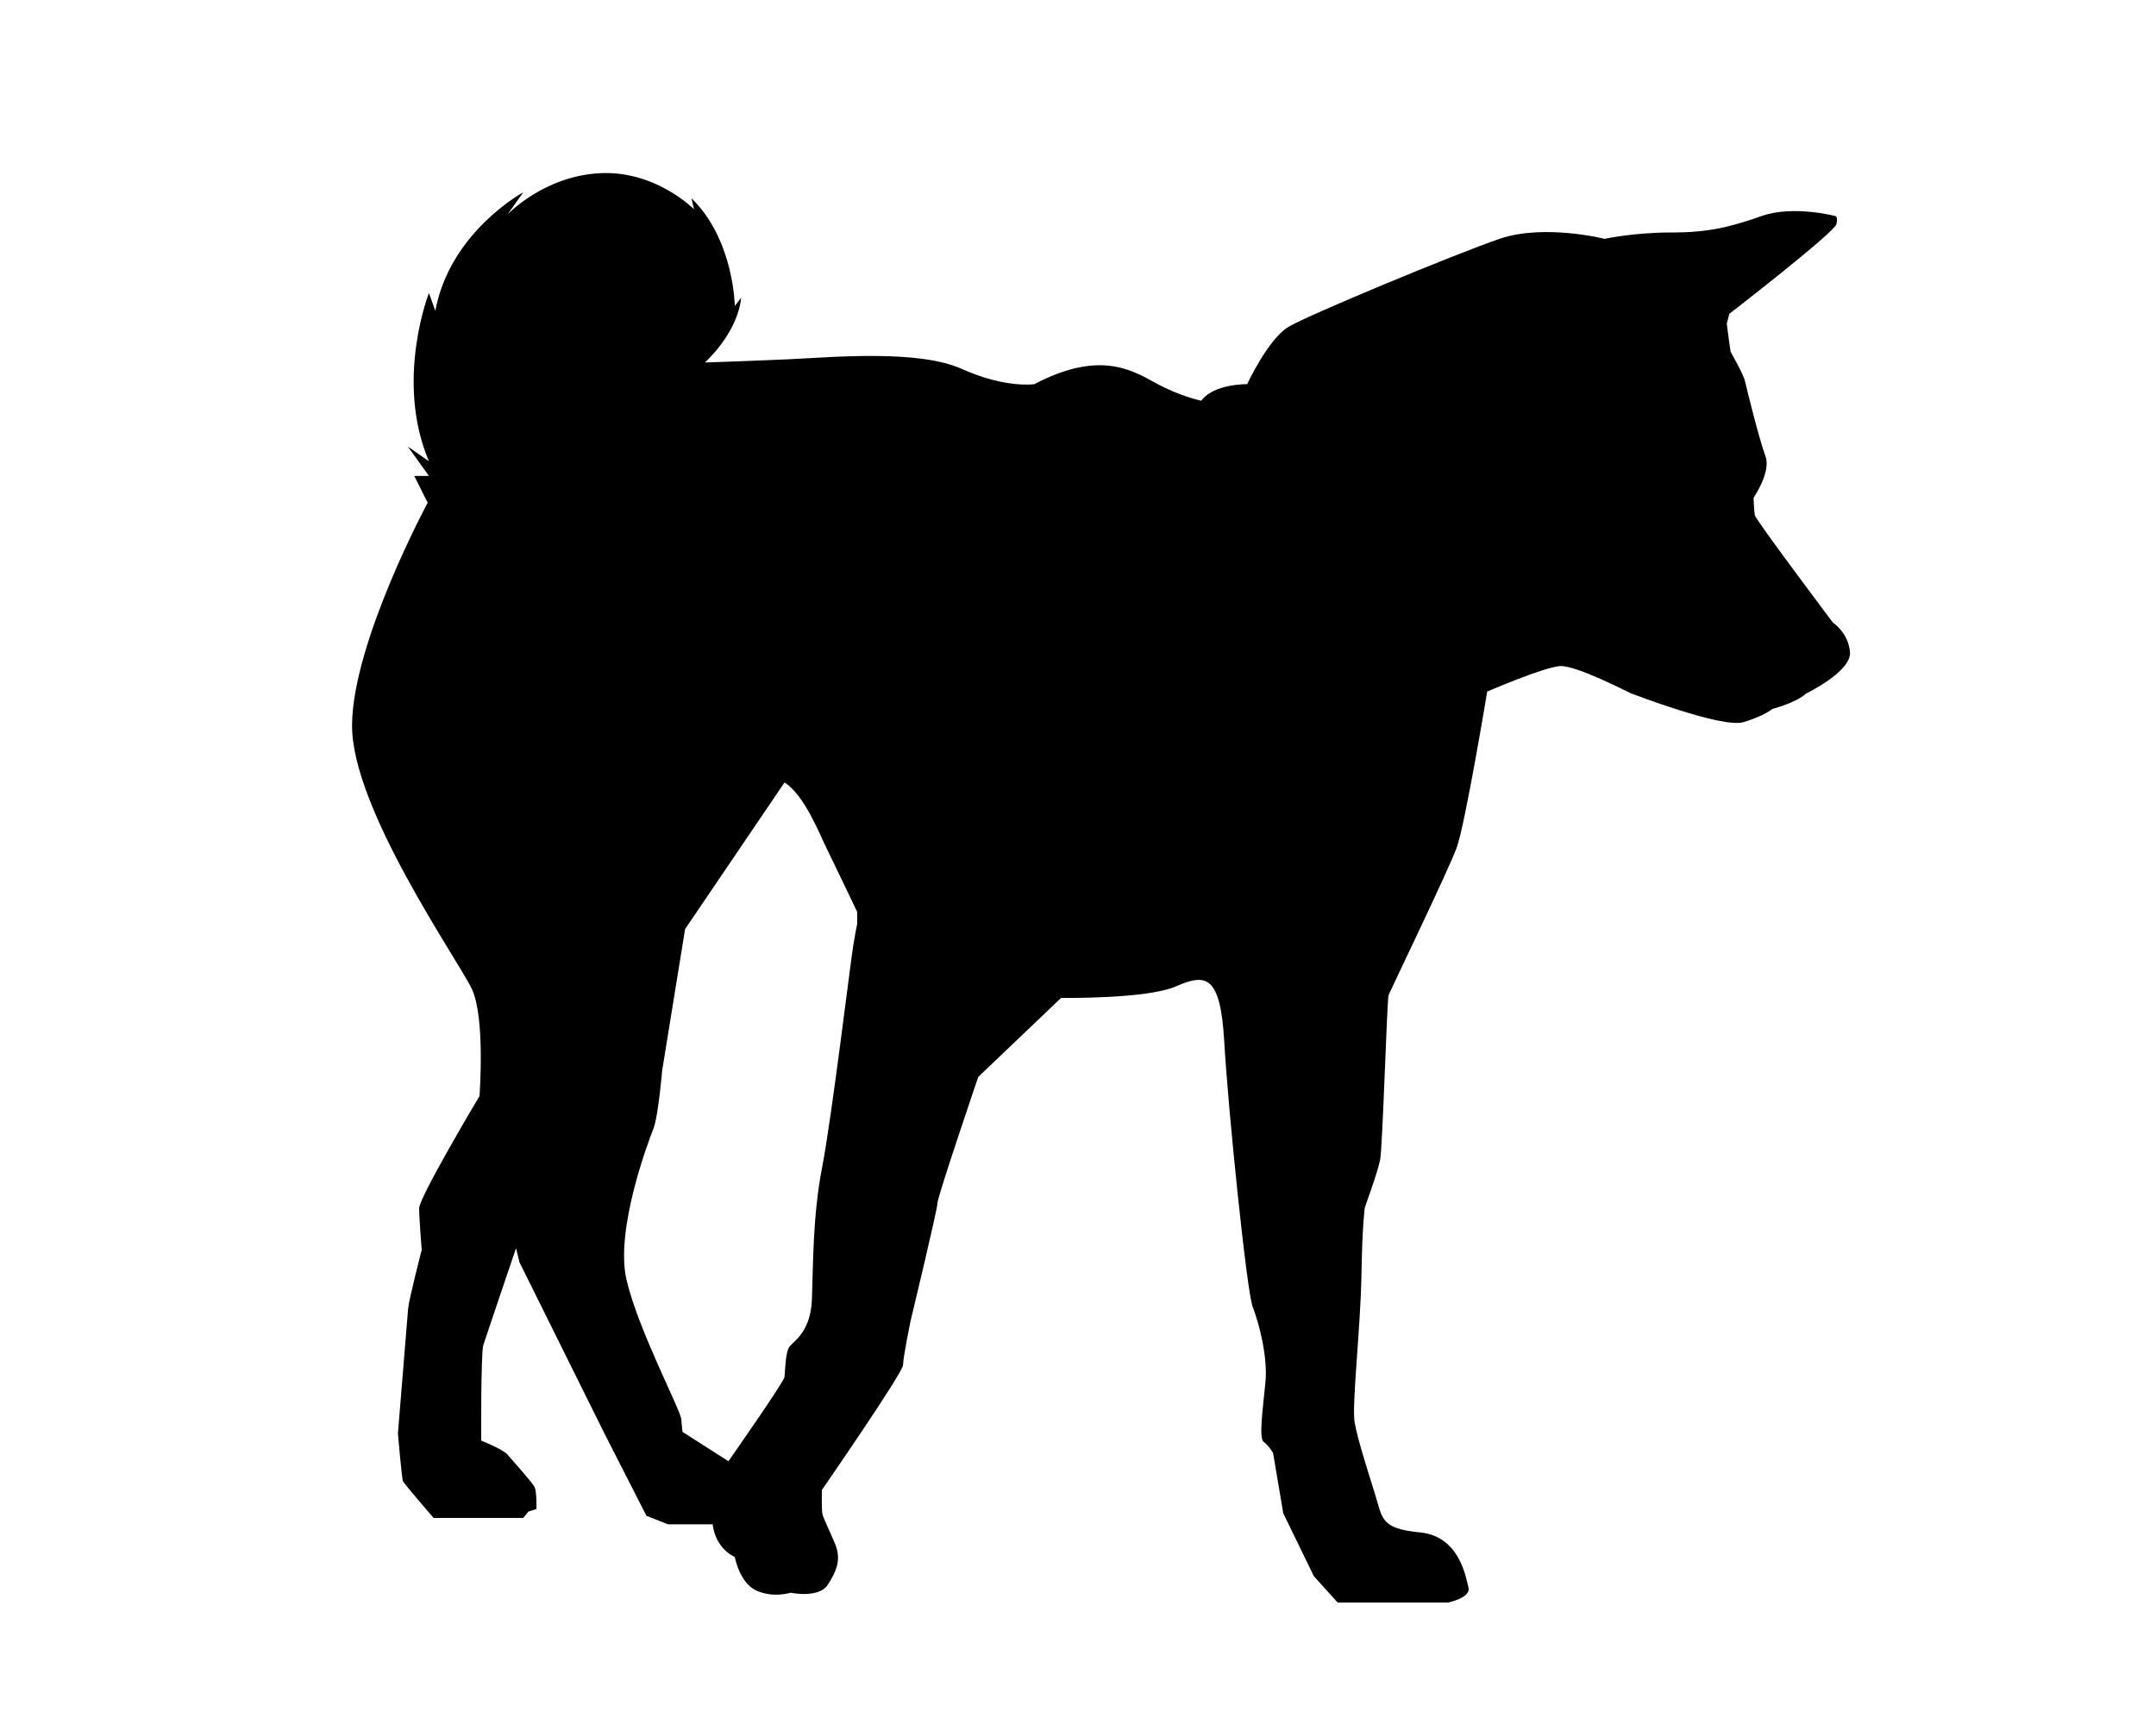 <?xml version="1.0" encoding="utf-8"?>
<svg version="1.1" xmlns="http://www.w3.org/2000/svg" xmlns:xlink="http://www.w3.org/1999/xlink" x="0px" y="0px"
	 viewBox="400 0 350 280" style="enable-background:new 0 0 750 500;" xml:space="preserve">


<g id="OBJECTS">
	<path d="M697.565,101.08c0,0-12.552-16.69-12.69-17.448c-0.138-0.759-0.207-2.828-0.207-2.828s2.896-4.207,1.931-6.759
		c-0.966-2.552-3.034-10.897-3.31-12.138c-0.276-1.241-2.276-4.621-2.345-4.828c-0.069-0.207-0.621-4.552-0.621-4.552l0.414-1.586
		c0,0,17.035-13.173,17.38-14.552c0.345-1.379-0.276-1.345-0.276-1.345s-6.724-1.759-11.793,0c-5.069,1.759-8.483,2.69-14.69,2.69
		c-6.207,0-10.862,1.035-10.862,1.035s-9.828-2.483-17.069,0s-30.931,12.311-34.242,14.276c-3.31,1.965-6.724,9.31-6.724,9.31
		s-5.379-0.103-7.448,2.69c0,0-3.517-0.724-7.448-2.897c-3.931-2.172-9.207-5.276-19.655,0.207c0,0-4.655,0.724-11.793-2.483
		c-7.138-3.207-21.31-1.862-28.242-1.552c-6.931,0.31-13.448,0.517-13.448,0.517s5.276-4.655,5.897-10.517l-1.034,1.333
		c0,0-0.138-10.782-7.035-17.471l0.414,1.793c0,0-6.207-6.345-15.31-5.862c-9.104,0.483-14.966,6.69-14.966,6.69l2.552-3.586
		c0,0-11.897,6.414-14.276,19.242l-1.034-2.897c0,0-5.586,14.173,0,27.311l-3.414-2.379l3.414,4.759h-2.379l2.172,4.345
		c0,0-12.138,22.517-12.276,36.035c-0.138,13.517,17.242,38.207,19.448,42.897c2.207,4.69,1.241,17.38,1.241,17.38
		s-9.793,16.414-9.793,18.207c0,1.793,0.414,6.759,0.414,6.759s-2.069,8-2.207,9.517c-0.138,1.517-1.655,20.276-1.655,20.276
		s0.621,7.379,0.828,7.793c0.207,0.414,4.966,5.931,4.966,5.931h6.138h8.414l0.828-1.035l1.31-0.414c0,0,0.069-2.759-0.276-3.517
		c-0.345-0.759-3.655-4.414-4.414-5.31c-0.759-0.897-4.276-2.276-4.276-2.276s-0.069-14.207,0.345-15.517
		c0.414-1.31,5.31-15.724,5.31-15.724l0.552,2.276l13.793,27.793l6.828,13.379l3.517,1.379h7.241c0,0,0.207,3.655,3.586,5.31
		c0,0,0.759,4.207,3.517,5.448c2.759,1.241,5.517,0.345,5.517,0.345s4.621,0.965,6.069-1.31c1.448-2.276,2.207-4.138,1.172-6.621
		c-1.034-2.483-1.931-4.138-2.069-4.965c-0.138-0.828-0.069-3.793-0.069-3.793s13.172-19.035,13.172-20.276
		c0-1.241,1.241-7.241,1.241-7.241s4.345-18,4.345-19.035c0-1.034,6.621-20.483,6.621-20.483l13.448-12.828
		c0,0,13.862,0.207,18.621-1.862c4.759-2.069,7.241-2.069,7.862,8.897c0.621,10.966,3.655,40.621,4.621,43.104
		c0.965,2.483,2.483,8,2.069,12.276c-0.414,4.276-1.104,9.056-0.276,9.655c0.828,0.599,1.517,1.793,1.517,1.793l1.655,9.793
		l4.966,10.207l3.862,4.276h17.931c0,0,3.724-0.759,3.31-2.414c-0.414-1.655-1.448-8.345-7.862-8.966
		c-6.414-0.621-6.069-2.207-7.31-6.207c-1.241-4-2.828-8.897-3.31-11.655c-0.483-2.759,0.966-15.449,1.104-23.862
		c0.138-8.414,0.552-11.035,0.552-11.035s2.069-5.655,2.483-7.724c0.414-2.069,1.104-26.069,1.379-26.759
		c0.276-0.69,9.655-20.138,11.035-23.862c1.379-3.724,4.966-25.38,4.966-25.38s9.241-4,11.862-4.138
		c2.621-0.138,11.242,4.345,11.448,4.414c0.207,0.069,14.828,5.724,18.276,4.69c3.448-1.035,4.69-2.138,4.69-2.138
		s3.931-1.035,5.448-2.483c0,0,7.448-3.586,7.172-6.759C700.048,102.666,697.565,101.08,697.565,101.08z M539.15,149.977
		l-0.207,1.035c0,0,0,0-0.414,2.379c-0.414,2.379-3.517,28.138-5.069,36.104c-1.552,7.966-1.448,16.138-1.655,21.414
		c-0.207,5.276-2.897,6.724-3.621,7.655c-0.724,0.931-0.724,4.138-0.828,4.954c-0.104,0.816-9.104,13.667-9.104,13.667l-7.448-4.759
		c0,0-0.103-0.621-0.207-2.069c-0.103-1.448-7.034-14.586-8.897-22.655c-1.862-8.069,3.517-22.345,4.345-24.414
		c0.828-2.069,1.448-9.517,1.448-9.517l3.724-22.966l16.138-23.793c3.207,1.965,5.793,8.586,6.621,10.241
		c0.828,1.655,5.173,10.759,5.173,10.759V149.977z"/>
</g>
</svg>
